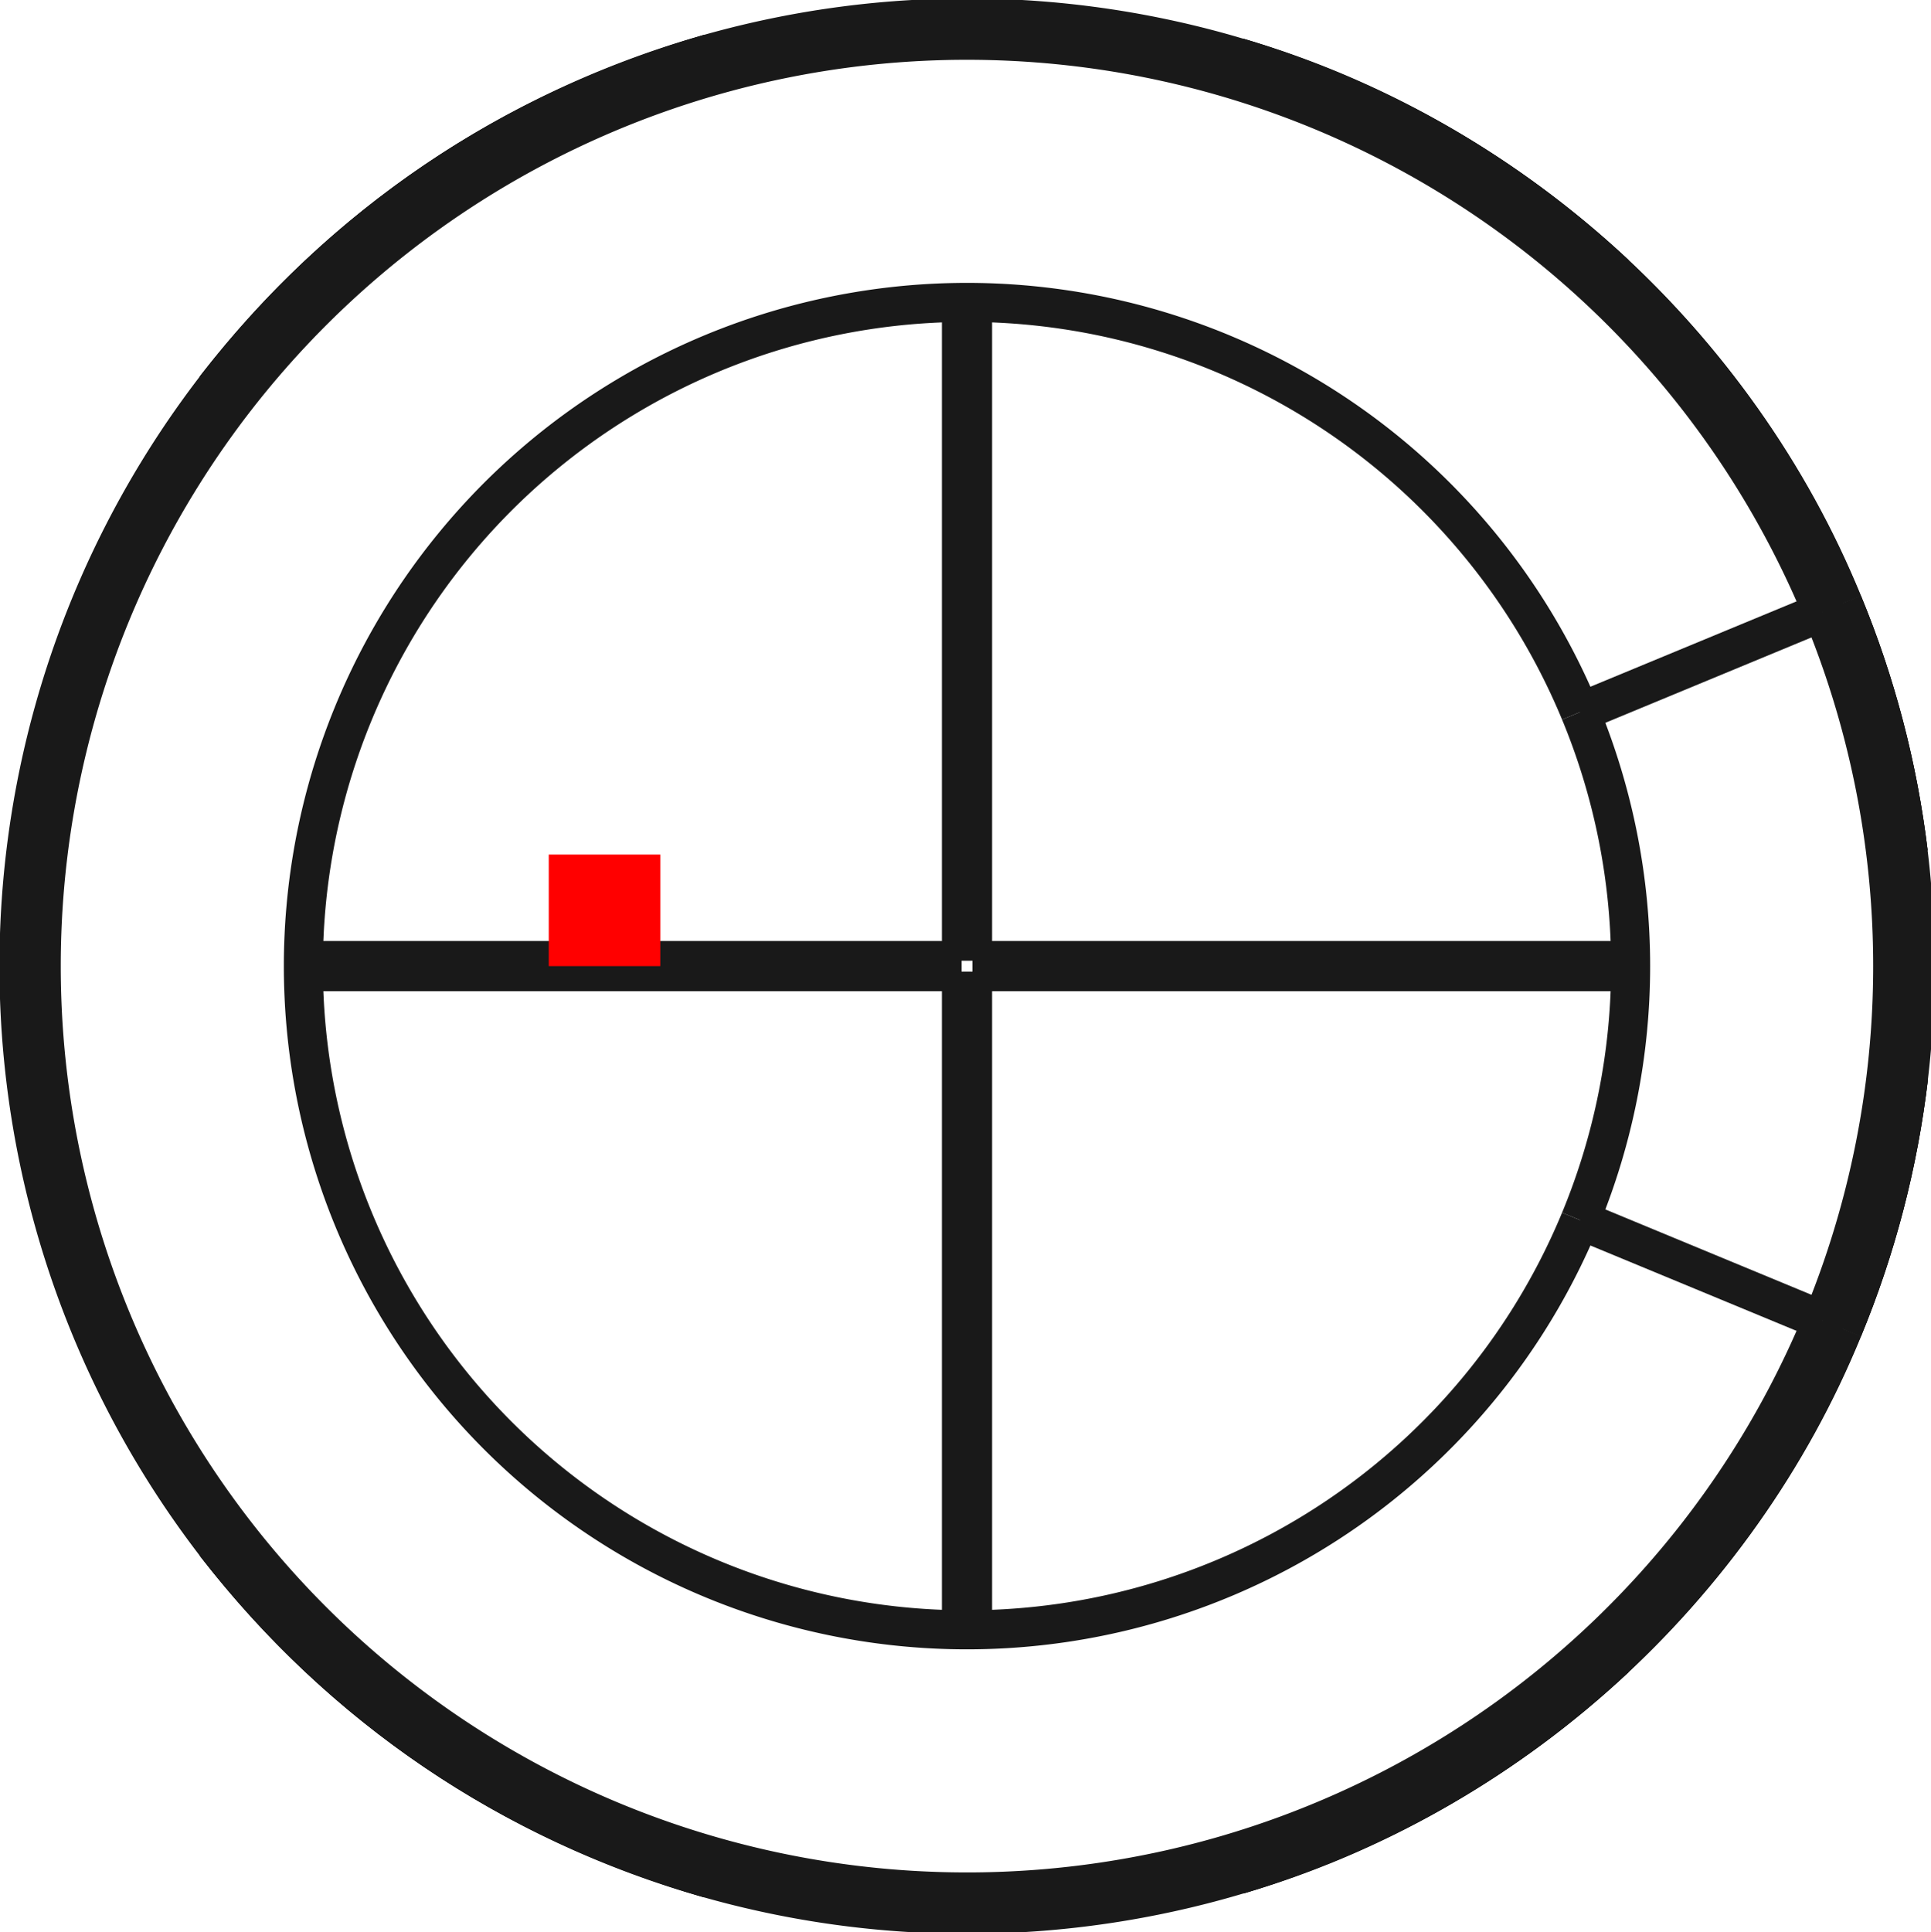<?xml version="1.0"?>
<!DOCTYPE svg PUBLIC "-//W3C//DTD SVG 1.1//EN" "http://www.w3.org/Graphics/SVG/1.1/DTD/svg11.dtd">
<svg width="17.313mm" height="17.321mm" viewBox="0 0 17.313 17.321" xmlns="http://www.w3.org/2000/svg" version="1.1">
<g id="Shape2DView" transform="translate(4.92,8.661) scale(1,-1)">
<path id="Shape2DView_nwe0000"  d="M 11.603 -3.253 C 10.659 -5.576 8.605 -7.44 6.178 -8.146 " stroke="#191919" stroke-width="0.35 px" style="stroke-width:0.35;stroke-miterlimit:4;stroke-dasharray:none;fill:none;fill-opacity:1;fill-rule: evenodd"/>
<path id="Shape2DView_nwe0001"  d="M 1.441 -8.18 Q -1.26 -7.394 -2.992 -5.177 " stroke="#191919" stroke-width="0.35 px" style="stroke-width:0.35;stroke-miterlimit:4;stroke-dasharray:none;fill:none;fill-opacity:1;fill-rule: evenodd"/>
<path id="Shape2DView_nwe0002"  d="M -2.992 5.177 Q -1.26 7.394 1.441 8.18 " stroke="#191919" stroke-width="0.35 px" style="stroke-width:0.35;stroke-miterlimit:4;stroke-dasharray:none;fill:none;fill-opacity:1;fill-rule: evenodd"/>
<path id="Shape2DView_nwe0003"  d="M 6.178 8.146 C 8.605 7.44 10.659 5.576 11.603 3.253 " stroke="#191919" stroke-width="0.35 px" style="stroke-width:0.35;stroke-miterlimit:4;stroke-dasharray:none;fill:none;fill-opacity:1;fill-rule: evenodd"/>
<path id="Shape2DView_nwe0004"  d="M 11.603 3.253 Q 12.048 2.175 12.189 1.018 " stroke="#191919" stroke-width="0.35 px" style="stroke-width:0.35;stroke-miterlimit:4;stroke-dasharray:none;fill:none;fill-opacity:1;fill-rule: evenodd"/>
<path id="Shape2DView_nwe0005"  d="M 12.192 -0.993 Q 12.053 -2.164 11.603 -3.253 " stroke="#191919" stroke-width="0.35 px" style="stroke-width:0.35;stroke-miterlimit:4;stroke-dasharray:none;fill:none;fill-opacity:1;fill-rule: evenodd"/>
<path id="Shape2DView_nwe0006"  d="M 9.563 -6.202 Q 8.097 -7.567 6.178 -8.146 " stroke="#191919" stroke-width="0.35 px" style="stroke-width:0.35;stroke-miterlimit:4;stroke-dasharray:none;fill:none;fill-opacity:1;fill-rule: evenodd"/>
<path id="Shape2DView_nwe0007"  d="M 1.441 -8.18 Q -1.26 -7.394 -2.992 -5.177 " stroke="#191919" stroke-width="0.35 px" style="stroke-width:0.35;stroke-miterlimit:4;stroke-dasharray:none;fill:none;fill-opacity:1;fill-rule: evenodd"/>
<path id="Shape2DView_nwe0008"  d="M -2.992 5.177 Q -1.26 7.394 1.441 8.18 " stroke="#191919" stroke-width="0.35 px" style="stroke-width:0.35;stroke-miterlimit:4;stroke-dasharray:none;fill:none;fill-opacity:1;fill-rule: evenodd"/>
<path id="Shape2DView_nwe0009"  d="M 6.178 8.146 Q 8.097 7.567 9.563 6.202 " stroke="#191919" stroke-width="0.35 px" style="stroke-width:0.35;stroke-miterlimit:4;stroke-dasharray:none;fill:none;fill-opacity:1;fill-rule: evenodd"/>
<path id="Shape2DView_nwe0010"  d="M 11.603 3.253 Q 12.048 2.175 12.189 1.018 " stroke="#191919" stroke-width="0.35 px" style="stroke-width:0.35;stroke-miterlimit:4;stroke-dasharray:none;fill:none;fill-opacity:1;fill-rule: evenodd"/>
<path id="Shape2DView_nwe0011"  d="M 12.192 -0.993 Q 12.053 -2.164 11.603 -3.253 " stroke="#191919" stroke-width="0.35 px" style="stroke-width:0.35;stroke-miterlimit:4;stroke-dasharray:none;fill:none;fill-opacity:1;fill-rule: evenodd"/>
<path id="Shape2DView_nwe0012"  d="M 11.603 -3.253 A 8.5 8.5 0 1 0 11.603 3.253" stroke="#191919" stroke-width="0.35 px" style="stroke-width:0.35;stroke-miterlimit:4;stroke-dasharray:none;fill:none;fill-opacity:1;fill-rule: evenodd"/>
<path id="Shape2DView_nwe0013"  d="M 11.603 3.253 A 8.5 8.5 0 0 0 11.603 -3.253" stroke="#191919" stroke-width="0.35 px" style="stroke-width:0.35;stroke-miterlimit:4;stroke-dasharray:none;fill:none;fill-opacity:1;fill-rule: evenodd"/>
<path id="Shape2DView_nwe0014"  d="M 9.247 -2.277 A 5.95 5.95 0 1 0 9.247 2.277" stroke="#191919" stroke-width="0.35 px" style="stroke-width:0.35;stroke-miterlimit:4;stroke-dasharray:none;fill:none;fill-opacity:1;fill-rule: evenodd"/>
<path id="Shape2DView_nwe0015"  d="M 9.247 2.277 A 5.95 5.95 0 0 0 9.247 -2.277" stroke="#191919" stroke-width="0.35 px" style="stroke-width:0.35;stroke-miterlimit:4;stroke-dasharray:none;fill:none;fill-opacity:1;fill-rule: evenodd"/>
<path id="Shape2DView_nwe0016"  d="M 3.8 -5.95 L 3.8 -0.05 " stroke="#191919" stroke-width="0.35 px" style="stroke-width:0.35;stroke-miterlimit:4;stroke-dasharray:none;fill:none;fill-opacity:1;fill-rule: evenodd"/>
<path id="Shape2DView_nwe0017"  d="M 3.8 -0.05 L 9.7 -0.05 " stroke="#191919" stroke-width="0.35 px" style="stroke-width:0.35;stroke-miterlimit:4;stroke-dasharray:none;fill:none;fill-opacity:1;fill-rule: evenodd"/>
<path id="Shape2DView_nwe0018"  d="M 3.8 0.05 L 3.8 5.95 " stroke="#191919" stroke-width="0.35 px" style="stroke-width:0.35;stroke-miterlimit:4;stroke-dasharray:none;fill:none;fill-opacity:1;fill-rule: evenodd"/>
<path id="Shape2DView_nwe0019"  d="M 9.7 0.05 L 3.8 0.05 " stroke="#191919" stroke-width="0.35 px" style="stroke-width:0.35;stroke-miterlimit:4;stroke-dasharray:none;fill:none;fill-opacity:1;fill-rule: evenodd"/>
<path id="Shape2DView_nwe0020"  d="M 3.7 -0.05 L 3.7 -5.95 " stroke="#191919" stroke-width="0.35 px" style="stroke-width:0.35;stroke-miterlimit:4;stroke-dasharray:none;fill:none;fill-opacity:1;fill-rule: evenodd"/>
<path id="Shape2DView_nwe0021"  d="M -2.2 -0.05 L 3.7 -0.05 " stroke="#191919" stroke-width="0.35 px" style="stroke-width:0.35;stroke-miterlimit:4;stroke-dasharray:none;fill:none;fill-opacity:1;fill-rule: evenodd"/>
<path id="Shape2DView_nwe0022"  d="M 3.7 5.95 L 3.7 0.05 " stroke="#191919" stroke-width="0.35 px" style="stroke-width:0.35;stroke-miterlimit:4;stroke-dasharray:none;fill:none;fill-opacity:1;fill-rule: evenodd"/>
<path id="Shape2DView_nwe0023"  d="M 3.7 0.05 L -2.2 0.05 " stroke="#191919" stroke-width="0.35 px" style="stroke-width:0.35;stroke-miterlimit:4;stroke-dasharray:none;fill:none;fill-opacity:1;fill-rule: evenodd"/>
<path id="Shape2DView_nwe0032"  d="M 11.418 -3.176 A 8.3 8.3 0 1 0 11.418 3.176" stroke="#191919" stroke-width="0.35 px" style="stroke-width:0.35;stroke-miterlimit:4;stroke-dasharray:none;fill:none;fill-opacity:1;fill-rule: evenodd"/>
<path id="Shape2DView_nwe0033"  d="M 11.418 3.176 A 8.3 8.3 0 0 0 11.418 -3.176" stroke="#191919" stroke-width="0.35 px" style="stroke-width:0.35;stroke-miterlimit:4;stroke-dasharray:none;fill:none;fill-opacity:1;fill-rule: evenodd"/>
<path id="Shape2DView_nwe0034"  d="M 11.418 3.176 L 9.247 2.277 " stroke="#191919" stroke-width="0.35 px" style="stroke-width:0.35;stroke-miterlimit:4;stroke-dasharray:none;fill:none;fill-opacity:1;fill-rule: evenodd"/>
<path id="Shape2DView_nwe0035"  d="M 11.418 -3.176 L 9.247 -2.277 " stroke="#191919" stroke-width="0.35 px" style="stroke-width:0.35;stroke-miterlimit:4;stroke-dasharray:none;fill:none;fill-opacity:1;fill-rule: evenodd"/>
<path id="Shape2DView_nwe0036"  d="M 11.603 -3.253 L 11.602 -3.252 L 11.598 -3.251 L 11.593 -3.249 L 11.585 -3.245 L 11.575 -3.241 L 11.563 -3.236 L 11.549 -3.23 L 11.533 -3.224 L 11.517 -3.217 L 11.498 -3.209 L 11.479 -3.202 L 11.459 -3.193 L 11.439 -3.185 L 11.418 -3.176 " stroke="#191919" stroke-width="0.35 px" style="stroke-width:0.35;stroke-miterlimit:4;stroke-dasharray:none;fill:none;fill-opacity:1;fill-rule: evenodd"/>
<path id="Shape2DView_nwe0037"  d="M 11.603 3.253 L 11.602 3.252 L 11.598 3.251 L 11.593 3.249 L 11.585 3.245 L 11.575 3.241 L 11.563 3.236 L 11.549 3.23 L 11.533 3.224 L 11.517 3.217 L 11.498 3.209 L 11.479 3.202 L 11.459 3.193 L 11.439 3.185 L 11.418 3.176 " stroke="#191919" stroke-width="0.35 px" style="stroke-width:0.35;stroke-miterlimit:4;stroke-dasharray:none;fill:none;fill-opacity:1;fill-rule: evenodd"/>
<title>b'Shape2DView'</title>
</g>
<g id="Rectangle" transform="translate(4.92,8.661) scale(1,-1)">
<rect fill="#ff0000" id="origin" width="1" height="1" x="0" y="0" />
<title>b'Rectangle'</title>
</g>
</svg>